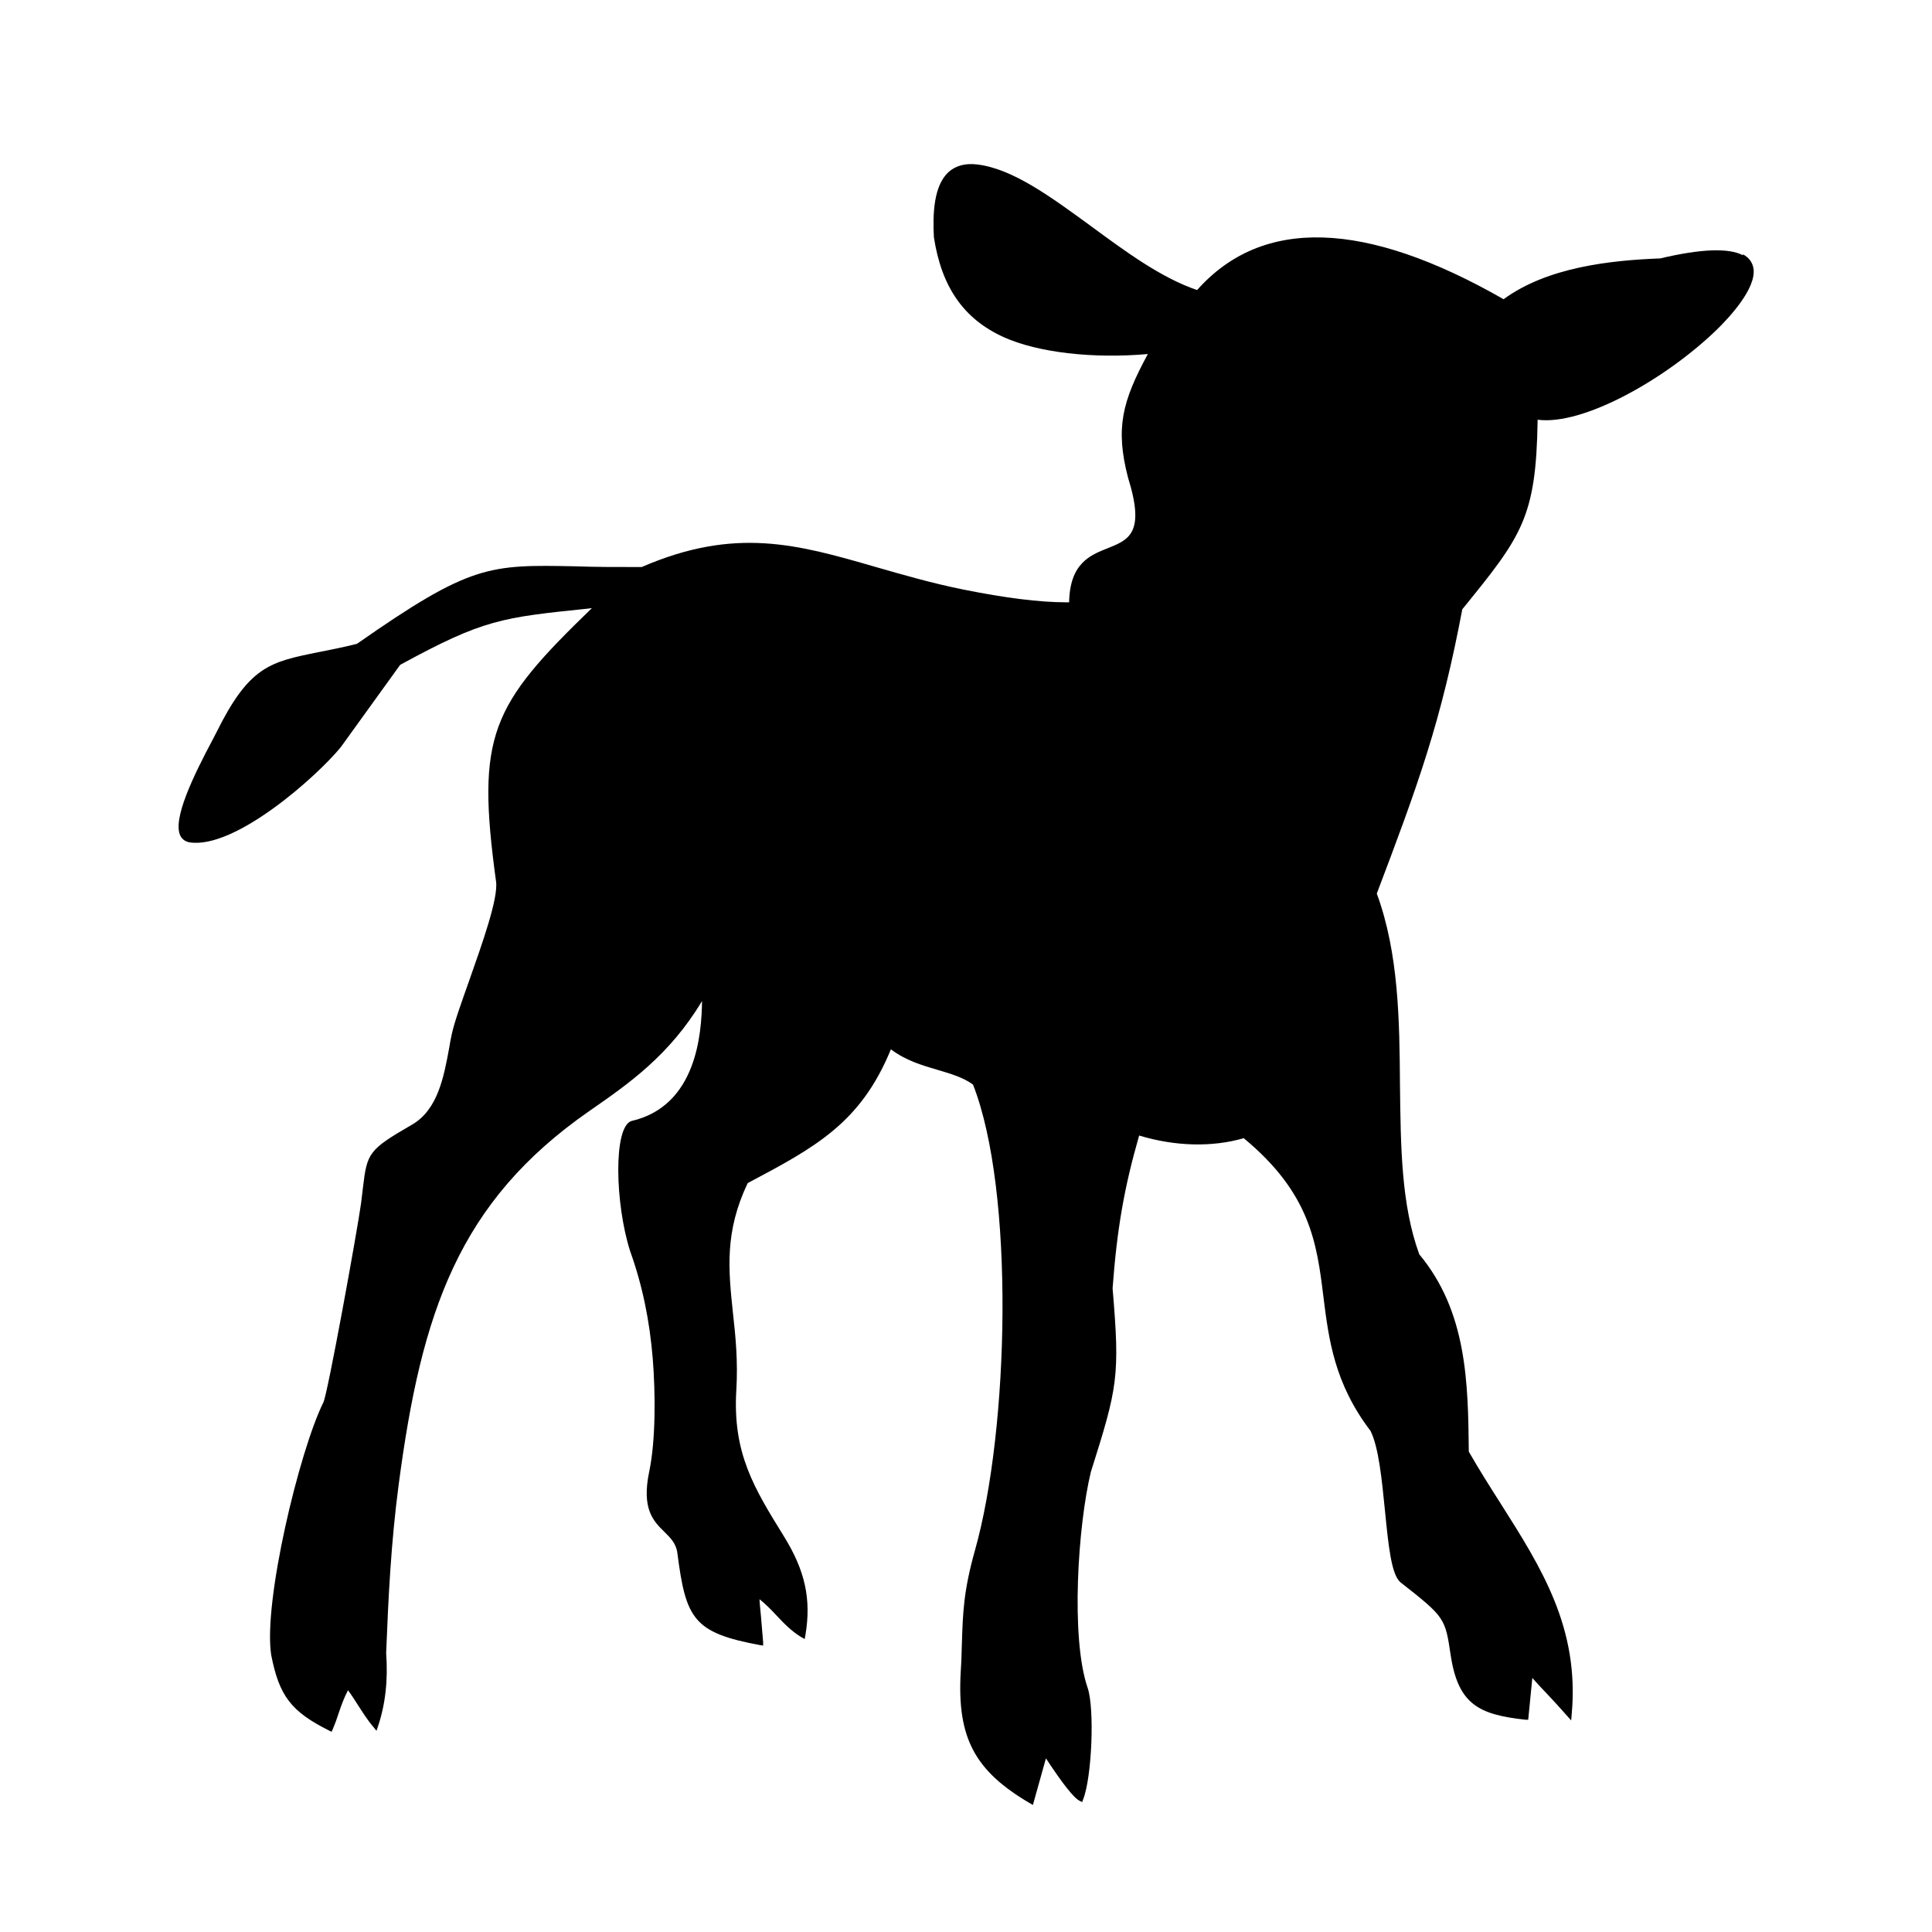 <svg xmlns="http://www.w3.org/2000/svg" viewBox="0 0 80 80">
<path d="M72.17 10.57c-.58-.31-1.74-.27-3.42.13-2.07.08-4.67.36-6.49 1.69-5.73-3.28-10-3.41-12.69-.38-1.48-.5-2.96-1.59-4.4-2.65-1.67-1.22-3.25-2.38-4.71-2.55-.49-.06-.89.05-1.19.32-.61.57-.65 1.73-.6 2.69.32 2.08 1.24 3.39 2.89 4.14 1.42.64 3.69.9 5.97.7-1.07 1.97-1.35 3.08-.82 5.12.72 2.3.03 2.57-.84 2.92-.74.29-1.57.63-1.6 2.24-.04 0-.09 0-.14 0-1.08 0-2.51-.18-4.25-.53-1.33-.27-2.49-.61-3.61-.93-3.25-.94-5.82-1.68-9.7 0-1.08 0-1.96 0-2.73-.03-3.59-.07-4.34-.09-9.06 3.21-.6.15-1.12.25-1.57.34-2.04.41-2.89.58-4.26 3.35-.03.06-.08.15-.14.27-.8 1.5-1.68 3.31-1.34 3.99.08.15.21.24.38.27 1.89.29 5.28-2.74 6.26-3.94l2.46-3.41c3.46-1.89 4.21-1.96 7.79-2.33l.15-.02c-4.19 4.05-4.8 5.25-3.97 11.32.1.7-.58 2.59-1.11 4.1-.33.93-.62 1.74-.72 2.21-.04.19-.08.38-.11.58-.22 1.2-.47 2.56-1.54 3.18-1.8 1.04-1.86 1.17-2.03 2.6-.02.19-.05.41-.08.66-.16 1.16-1.39 7.93-1.56 8.24-1 2.02-2.5 8.28-2.16 10.46.33 1.69.82 2.34 2.4 3.13l.1.05.05-.11c.09-.21.17-.43.24-.65.11-.33.23-.66.39-.96.15.2.28.41.41.61.2.31.4.63.65.92l.12.15.06-.18c.31-.92.42-1.92.34-3.04.09-2.3.2-4.57.52-6.99.94-7.12 2.47-11.69 7.9-15.46 1.63-1.13 3.31-2.3 4.66-4.55-.02 1.32-.21 4.35-2.93 4.97-.75.26-.67 3.43-.05 5.38.51 1.42.81 2.88.94 4.47.11 1.39.13 3.35-.15 4.68-.32 1.54.18 2.04.63 2.48.26.26.49.48.54.89.35 2.71.66 3.29 3.42 3.8l.13.02v-.14c-.03-.36-.06-.72-.09-1.07-.02-.24-.05-.47-.06-.71.25.2.48.43.71.68.3.32.62.65 1.02.89l.14.08.03-.16c.25-1.49-.01-2.68-.9-4.11-1.23-1.99-2.12-3.43-1.96-6.05.07-1.18-.03-2.2-.14-3.18-.19-1.8-.35-3.36.61-5.38 2.81-1.49 4.68-2.49 5.93-5.54.61.46 1.28.66 1.93.85.54.16 1.06.31 1.47.61 1.73 4.4 1.5 14.26.08 19.29-.47 1.67-.5 2.58-.54 3.84-.01.36-.02.76-.05 1.21-.15 2.71.58 4.08 2.87 5.42l.12.07.54-1.93c.69 1.05 1.16 1.65 1.4 1.76l.1.05.04-.11c.36-.9.48-3.74.19-4.61-.72-2.08-.4-6.77.13-8.95 1.11-3.51 1.21-3.94.9-7.6.18-2.45.48-4.18 1.1-6.33 1.49.45 3.02.49 4.33.11 2.76 2.28 3.03 4.36 3.3 6.57.22 1.76.45 3.58 1.95 5.55.34.68.47 2.02.6 3.32.14 1.41.26 2.63.64 2.95 1.85 1.45 1.85 1.48 2.08 3.02.31 2.04 1.17 2.46 3.1 2.67h.11c0 0 .17-1.73.17-1.73.2.23.41.45.62.67.27.29.55.59.82.9l.17.19.02-.25c.33-3.58-1.26-6.08-2.94-8.73-.44-.69-.89-1.4-1.32-2.15-.03-2.85-.07-5.79-2.05-8.17-.75-2.05-.77-4.46-.8-7.01-.02-2.68-.05-5.45-.96-7.93.8-2.11 1.49-3.94 2.07-5.79.6-1.91 1.05-3.76 1.47-5.98 2.46-3.03 3.06-3.78 3.12-7.85 1.9.25 5.33-1.7 7.43-3.74.49-.48 1.62-1.68 1.51-2.51-.04-.26-.18-.46-.44-.6Z"/>
</svg>